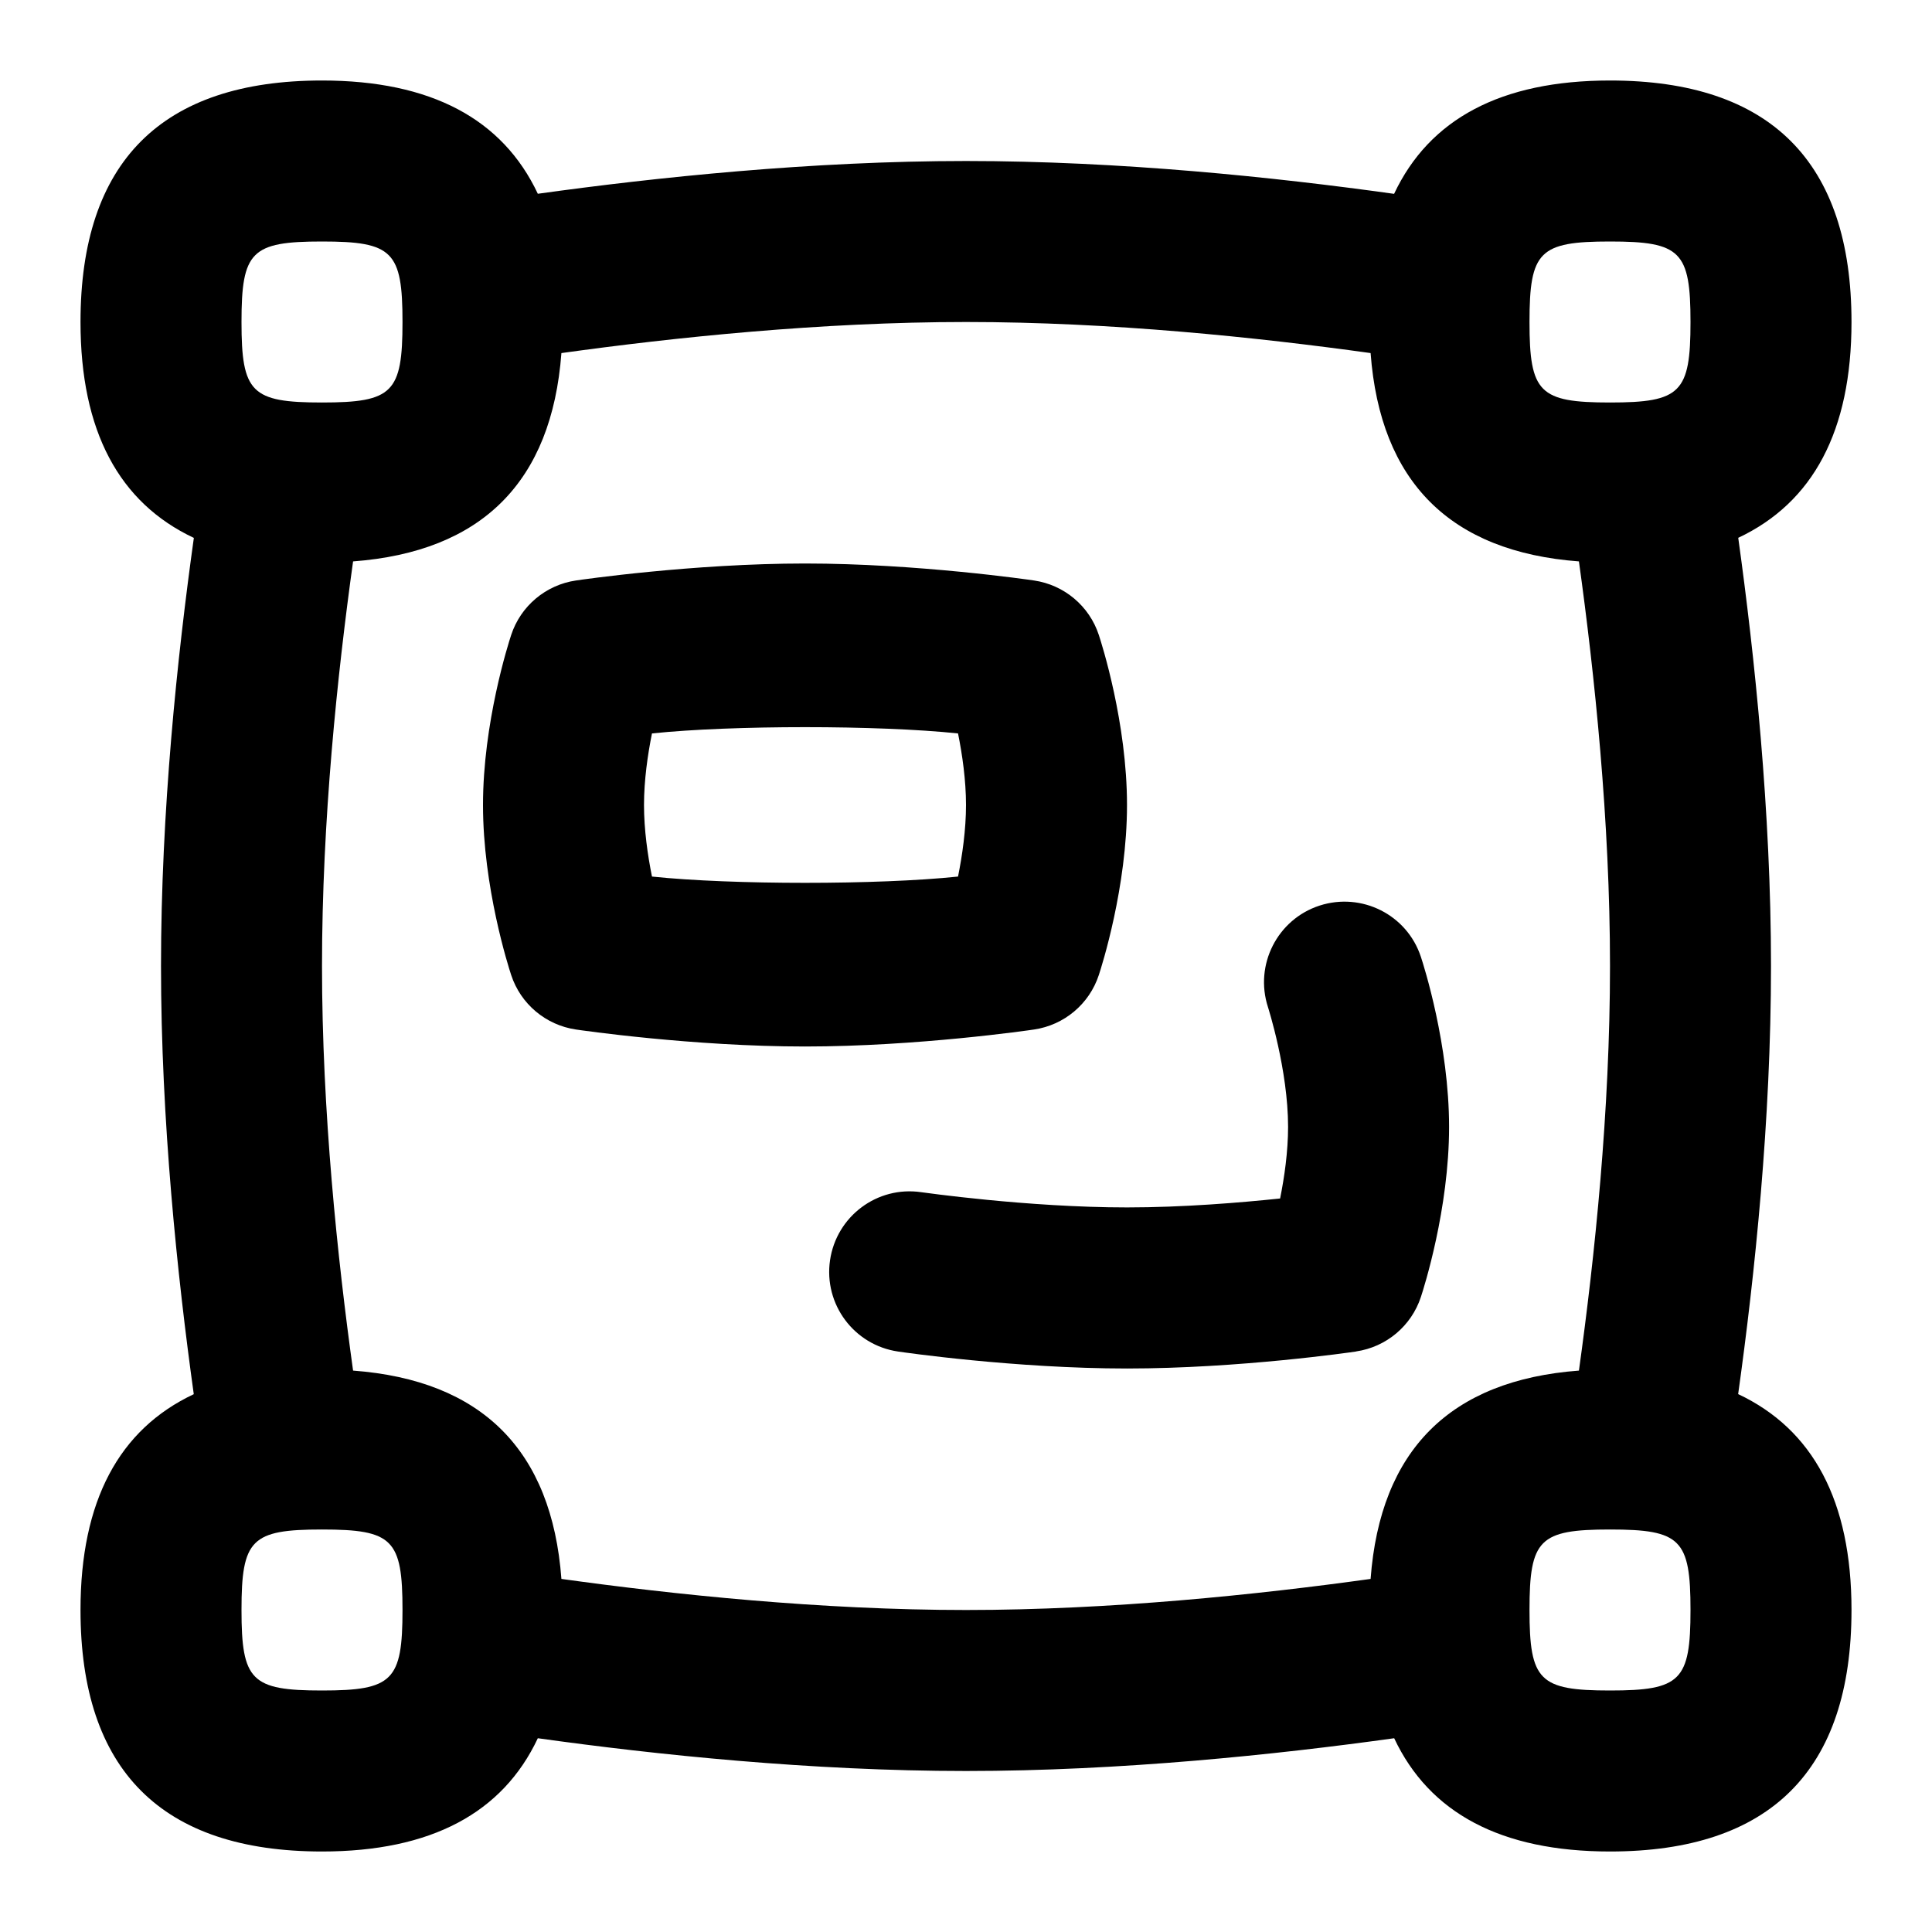 <svg id="Layer_1" viewBox="0 0 24 24" xmlns="http://www.w3.org/2000/svg" data-name="Layer 1"><path d="m21.592 17.318c.207-1.481.408-3.403.408-5.318s-.203-3.852-.407-5.319c.928-.437 1.407-1.326 1.407-2.681 0-1.991-1.009-3-3-3-1.356 0-2.245.48-2.682 1.408-1.481-.207-3.403-.408-5.318-.408s-3.852.203-5.319.407c-.437-.928-1.326-1.407-2.681-1.407-1.991 0-3 1.009-3 3 0 1.356.48 2.245 1.408 2.682-.207 1.481-.408 3.403-.408 5.318s.203 3.852.407 5.319c-.928.437-1.407 1.326-1.407 2.681 0 1.991 1.009 3 3 3 1.356 0 2.245-.48 2.681-1.407 1.466.205 3.399.407 5.319.407s3.852-.203 5.319-.407c.437.928 1.326 1.407 2.681 1.407 1.991 0 3-1.009 3-3 0-1.356-.48-2.245-1.408-2.682zm-1.592-14.318c.878 0 1 .122 1 1s-.122 1-1 1-1-.122-1-1 .122-1 1-1zm-16 0c.878 0 1 .122 1 1s-.122 1-1 1-1-.122-1-1 .122-1 1-1zm0 18c-.878 0-1-.122-1-1s.122-1 1-1 1 .122 1 1-.122 1-1 1zm2.974-1.386c-.12-1.6-.988-2.468-2.588-2.588-.194-1.395-.386-3.224-.386-5.026s.19-3.617.386-5.026c1.6-.12 2.468-.988 2.588-2.588 1.395-.194 3.224-.386 5.026-.386s3.617.19 5.026.386c.12 1.6.988 2.468 2.588 2.588.194 1.395.386 3.224.386 5.026s-.19 3.617-.386 5.026c-1.6.12-2.468.988-2.588 2.588-1.395.194-3.224.386-5.026.386s-3.631-.192-5.026-.386zm13.026 1.386c-.878 0-1-.122-1-1s.122-1 1-1 1 .122 1 1-.122 1-1 1zm-6.35-8.888c.036-.109.35-1.093.35-2.112s-.314-2.003-.35-2.112c-.118-.36-.43-.622-.805-.677-.059-.009-1.455-.211-2.845-.211s-2.787.202-2.845.211c-.375.055-.687.317-.805.677-.036.109-.35 1.093-.35 2.112s.314 2.003.35 2.112c.118.36.43.622.805.677.059.009 1.455.211 2.845.211s2.787-.202 2.845-.211c.375-.055.687-.317.805-.677zm-1.749-1.223c-.992.104-2.81.104-3.802 0-.053-.263-.099-.582-.099-.889s.046-.626.099-.889c.992-.104 2.81-.104 3.802 0 .053.263.099.582.099.889s-.046.626-.099.889zm4.944 5.9c-.059.009-1.455.211-2.845.211s-2.787-.202-2.845-.211c-.546-.08-.924-.587-.844-1.134.08-.546.586-.926 1.134-.845.013.001 1.315.189 2.556.189.693 0 1.405-.059 1.901-.111.053-.263.099-.582.099-.889 0-.71-.248-1.481-.25-1.489-.17-.524.116-1.089.64-1.26.525-.17 1.088.113 1.26.637.036.109.35 1.093.35 2.112s-.314 2.003-.35 2.112c-.118.36-.43.622-.805.677z"/></svg>